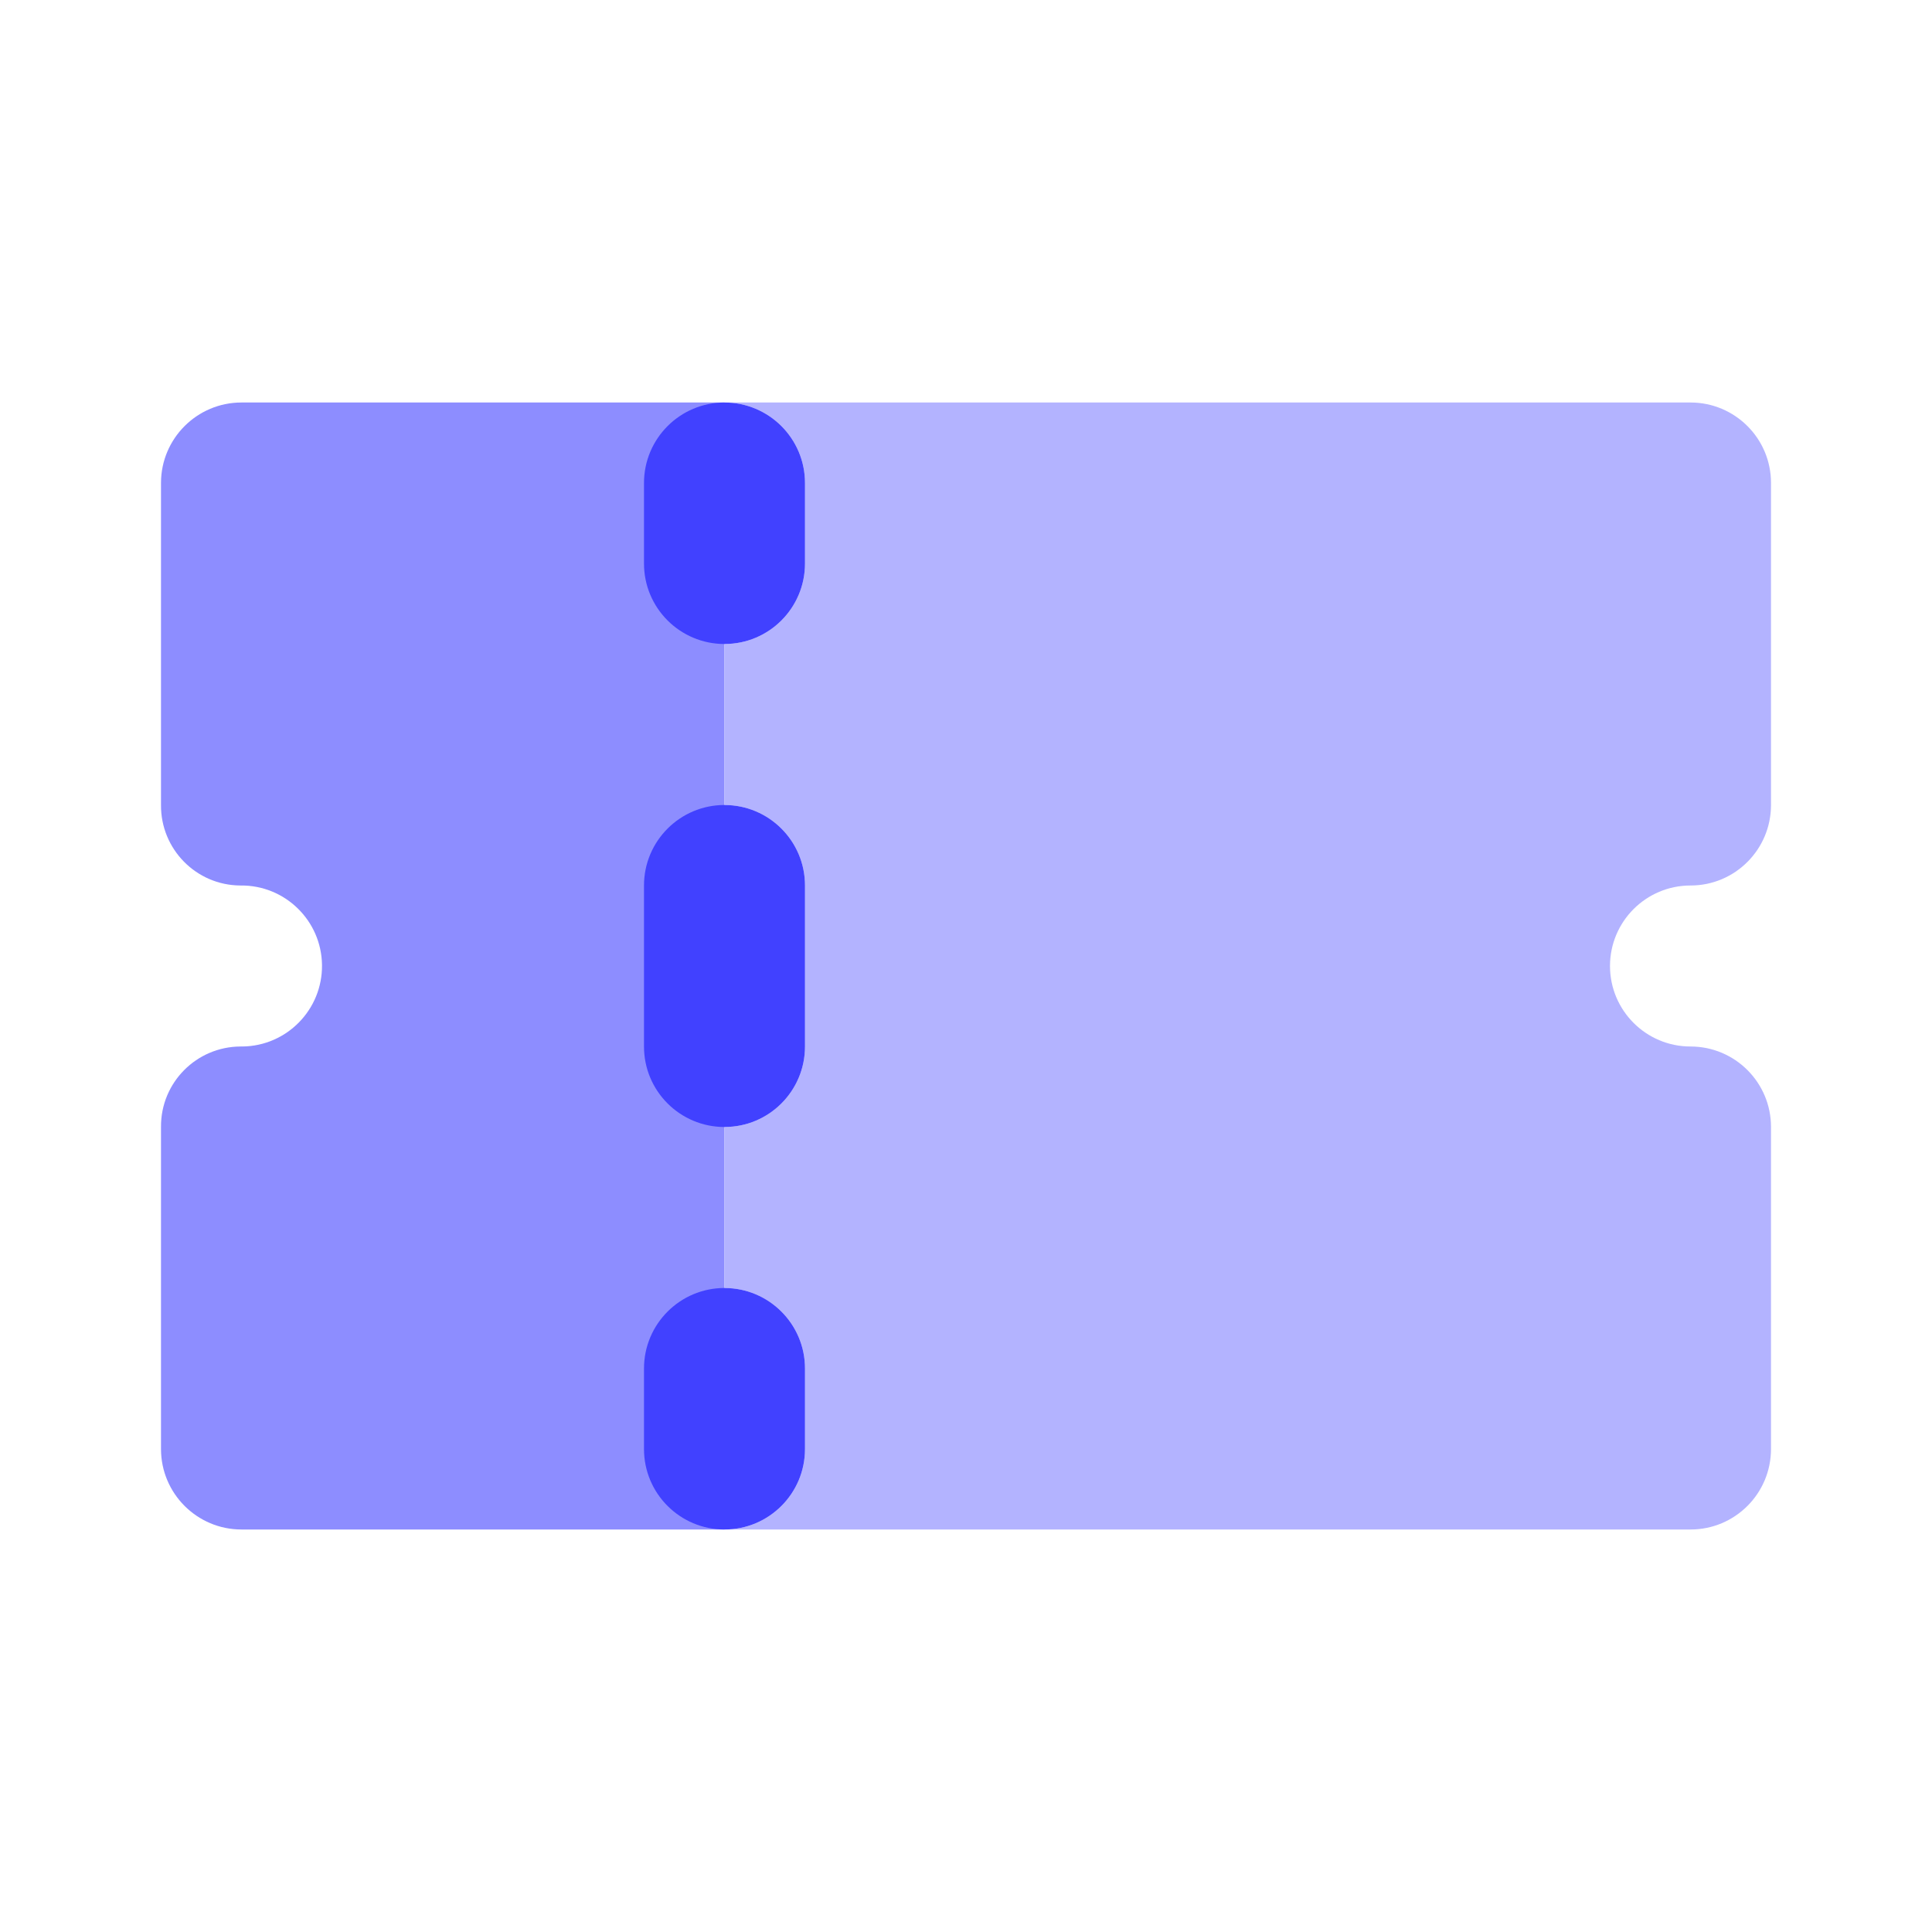 <svg xmlns="http://www.w3.org/2000/svg" enable-background="new 0 0 24 24" viewBox="0 0 24 24"><path fill="#8d8dff" d="M9,5H3c-0.552,0-1,0.448-1,1v4c-0.004,0.548,0.436,0.996,0.984,1C2.986,11,2.987,11,2.989,11c0.552-0.006,1.005,0.437,1.011,0.989c0.006,0.552-0.437,1.005-0.989,1.011c-0.007,0-0.015,0-0.022,0c-0.548,0.002-0.991,0.447-0.989,0.995C2,13.997,2,13.998,2,14v4c0,0.552,0.448,1,1,1h6V5z"/><path fill="#b3b3ff" d="M21,5H9c0.552,0,1,0.448,1,1v1c0,0.552-0.447,1-0.999,1c-0,0-0.001,0-0.001,0v2c0.552,0,1,0.448,1,1v2c0,0.552-0.447,1-0.999,1c-0,0-0.001,0-0.001,0v2c0.552,0,1,0.448,1,1v1c0,0.552-0.447,1-0.999,1H21c0,0,0.001,0,0.001,0c0.552-0,0.999-0.448,0.999-1v-4c0-0,0-0.001,0-0.001c-0-0.552-0.448-0.999-1-0.999c-0.552,0-1-0.448-1-1c0-0.552,0.448-1,1-1c0,0,0.001,0,0.001,0c0.552-0,0.999-0.448,0.999-1v-4c0-0,0-0.001,0-0.001C22,5.447,21.552,5,21,5z"/><path fill="#4141ff" d="M9,19c-0.552,0-1-0.447-1-0.999c0-0,0-0.001,0-0.001v-1c0-0.552,0.448-1,1-1s1,0.448,1,1v1c0,0.552-0.447,1-0.999,1C9.001,19,9,19,9,19z M9,8C8.448,8,8,7.553,8,7.001C8,7.001,8,7,8,7v-1c0-0.552,0.448-1,1-1s1,0.448,1,1v1c0,0.552-0.447,1-0.999,1C9.001,8,9,8,9,8z M9,14c-0.552,0-1-0.447-1-0.999c0-0,0-0.001,0-0.001v-2c0-0.552,0.448-1,1-1s1,0.448,1,1v2c0,0.552-0.447,1-0.999,1C9.001,14,9,14,9,14z"/></svg>